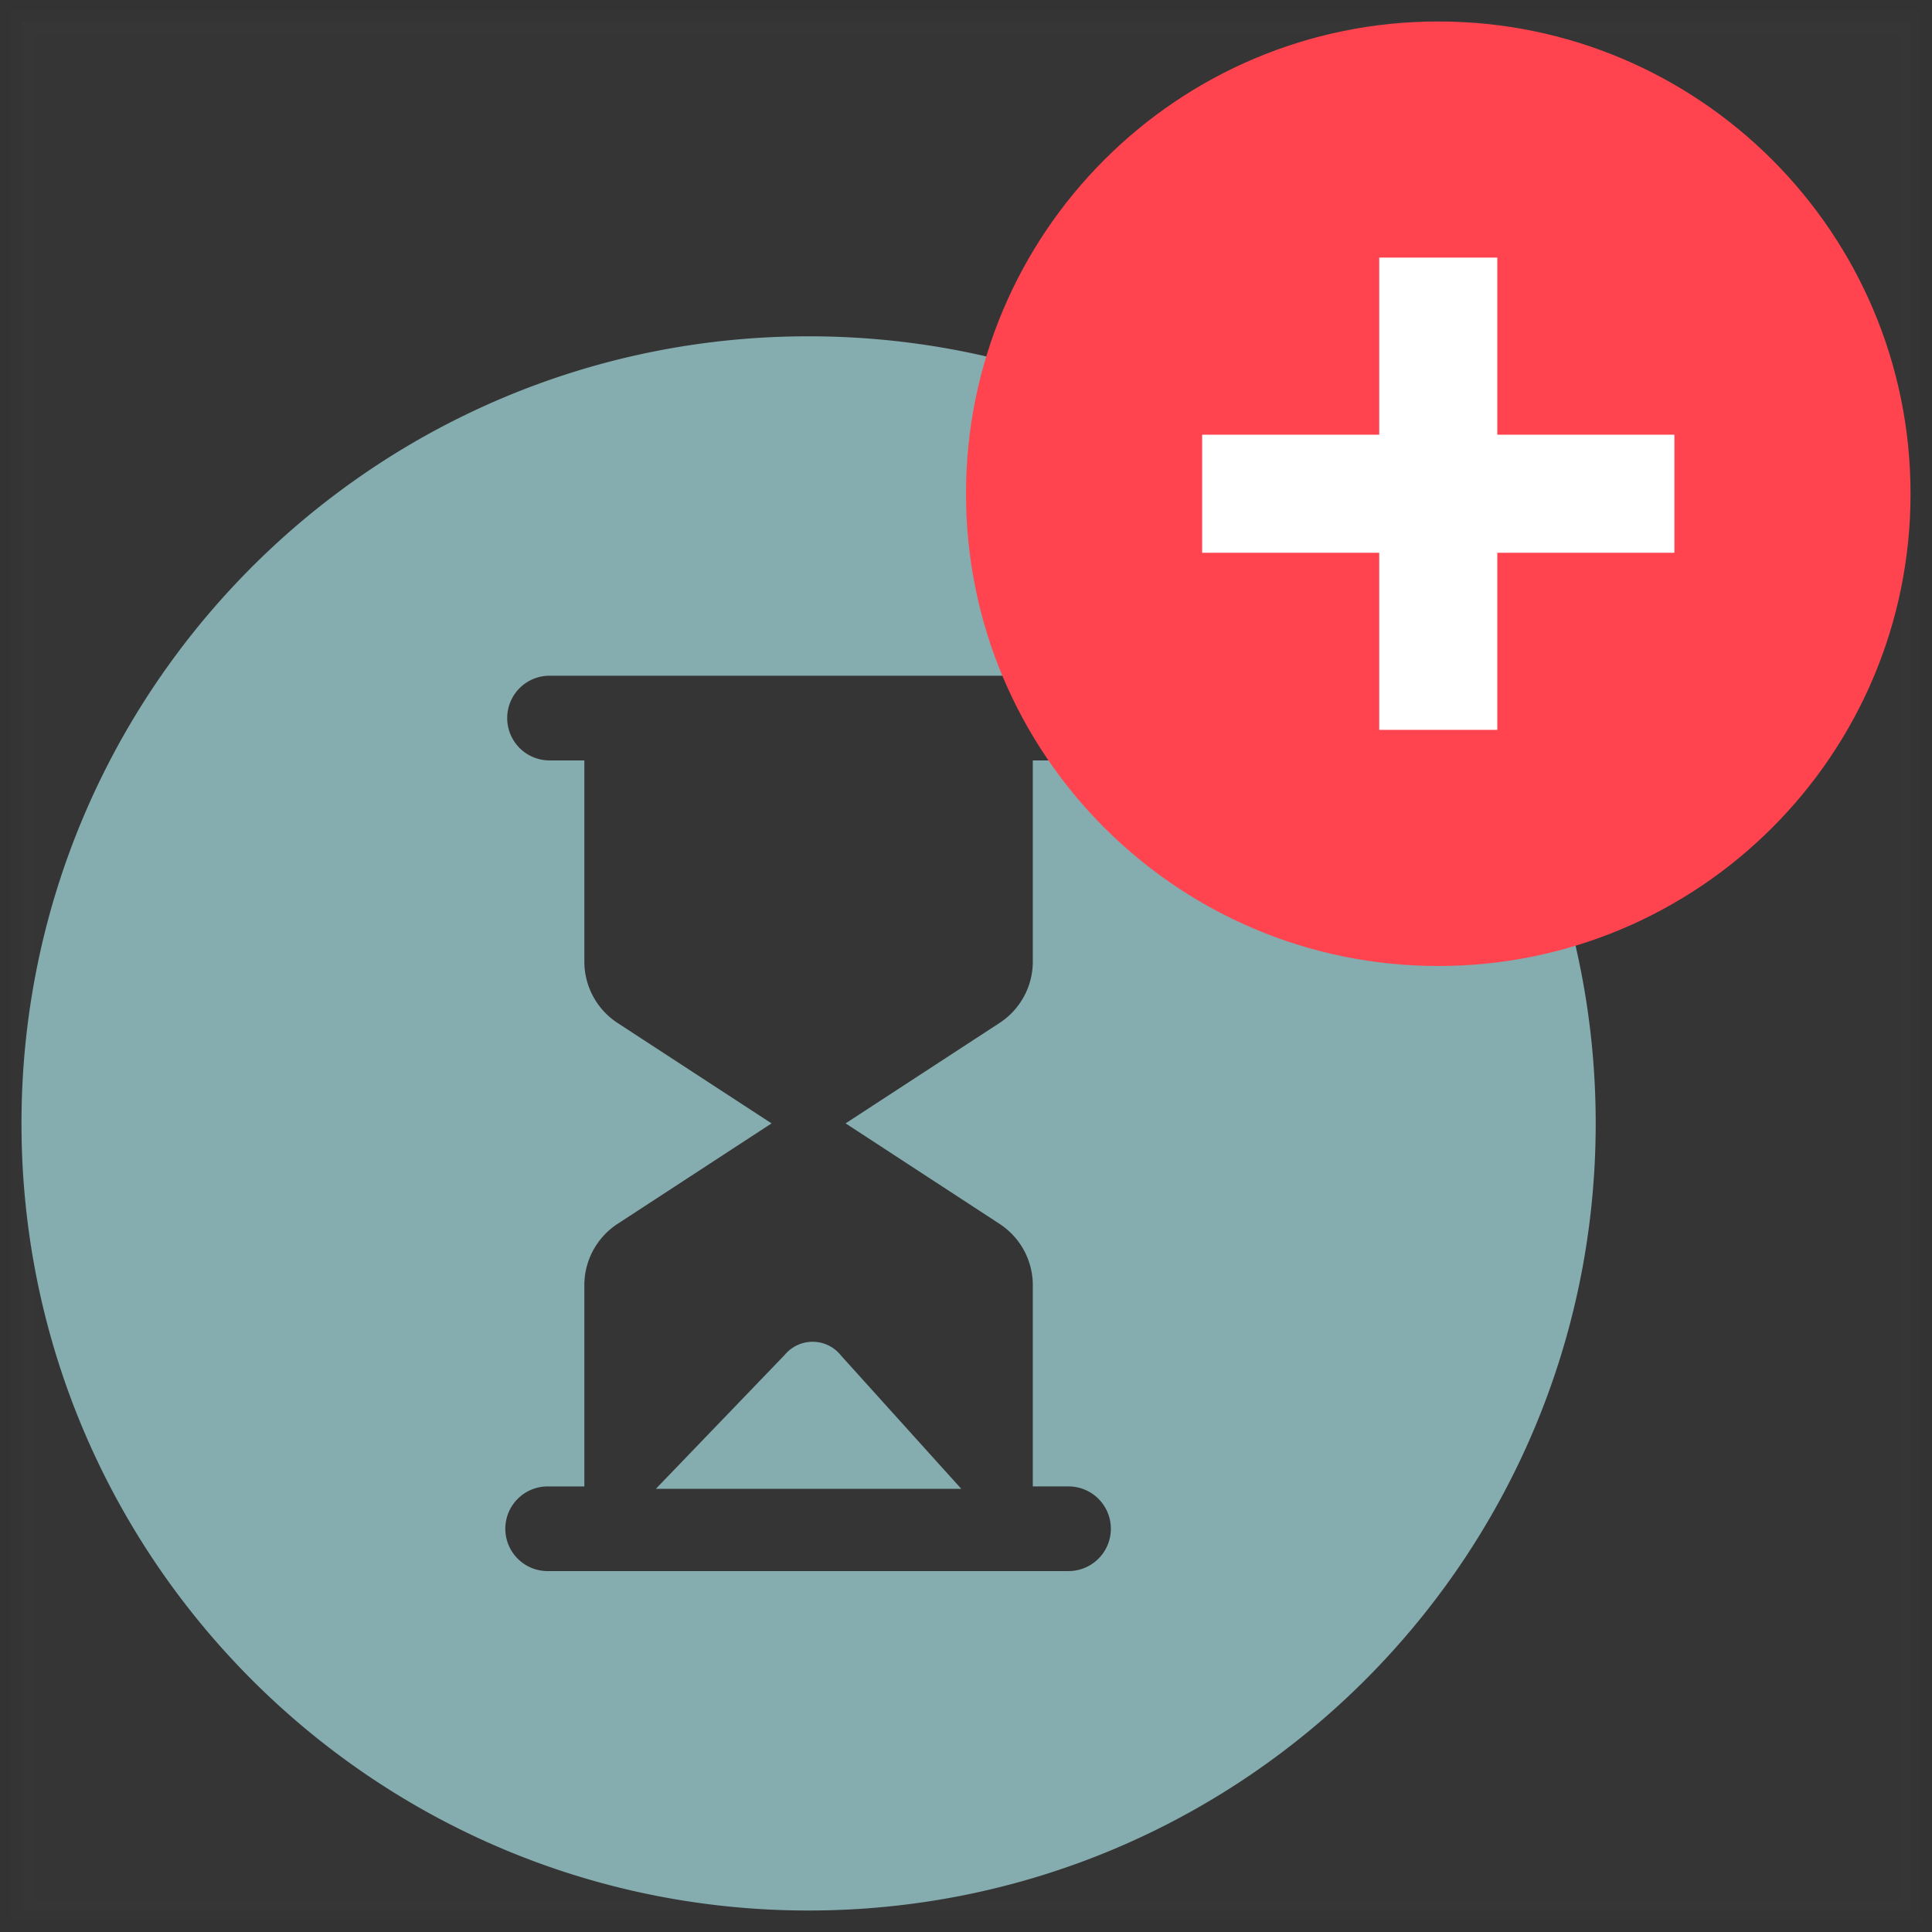 <svg xmlns="http://www.w3.org/2000/svg" width="90" height="90"><rect width="100%" height="100%" fill="#333333" stroke="none"/><g fill="none" fill-rule="evenodd"><path fill="#FFF" fill-rule="nonzero" stroke="#979797" d="M1 1h88v88H1z" opacity=".01"/><path fill="#85ACAF" d="m36.556 63.115-6.002 6.239h14.225l-5.594-6.199a1.687 1.687 0 0 0-2.629-.04z"/><path fill="#85ACAF" d="M46.566 57.015a3.409 3.409 0 0 1 1.546 2.856v9.372h1.664a1.971 1.971 0 1 1 0 3.944h-24.22a1.972 1.972 0 1 1 0-3.943h1.665V59.87c0-1.153.581-2.225 1.545-2.856l7.176-4.682-7.176-4.68a3.416 3.416 0 0 1-1.545-2.857v-9.372h-1.665a1.973 1.973 0 0 1 0-3.945h24.22a1.972 1.972 0 1 1 0 3.945h-1.664v9.372a3.411 3.411 0 0 1-1.546 2.856l-7.175 4.68 7.175 4.683zm-8.899-41.349c-20.25 0-36.666 16.416-36.666 36.667 0 20.25 16.415 36.666 36.666 36.666 20.25 0 36.667-16.415 36.667-36.666 0-20.251-16.418-36.667-36.667-36.667z"/><path fill="#FF444F" d="M89 23c0 12.15-9.85 22-22 22s-22-9.85-22-22S54.85 1 67 1s22 9.85 22 22z" style="mix-blend-mode:multiply"/><path fill="#FFF" d="M78 20.25h-8.25V12h-5.5v8.25H56v5.5h8.25V34h5.5v-8.25H78z"/></g></svg>